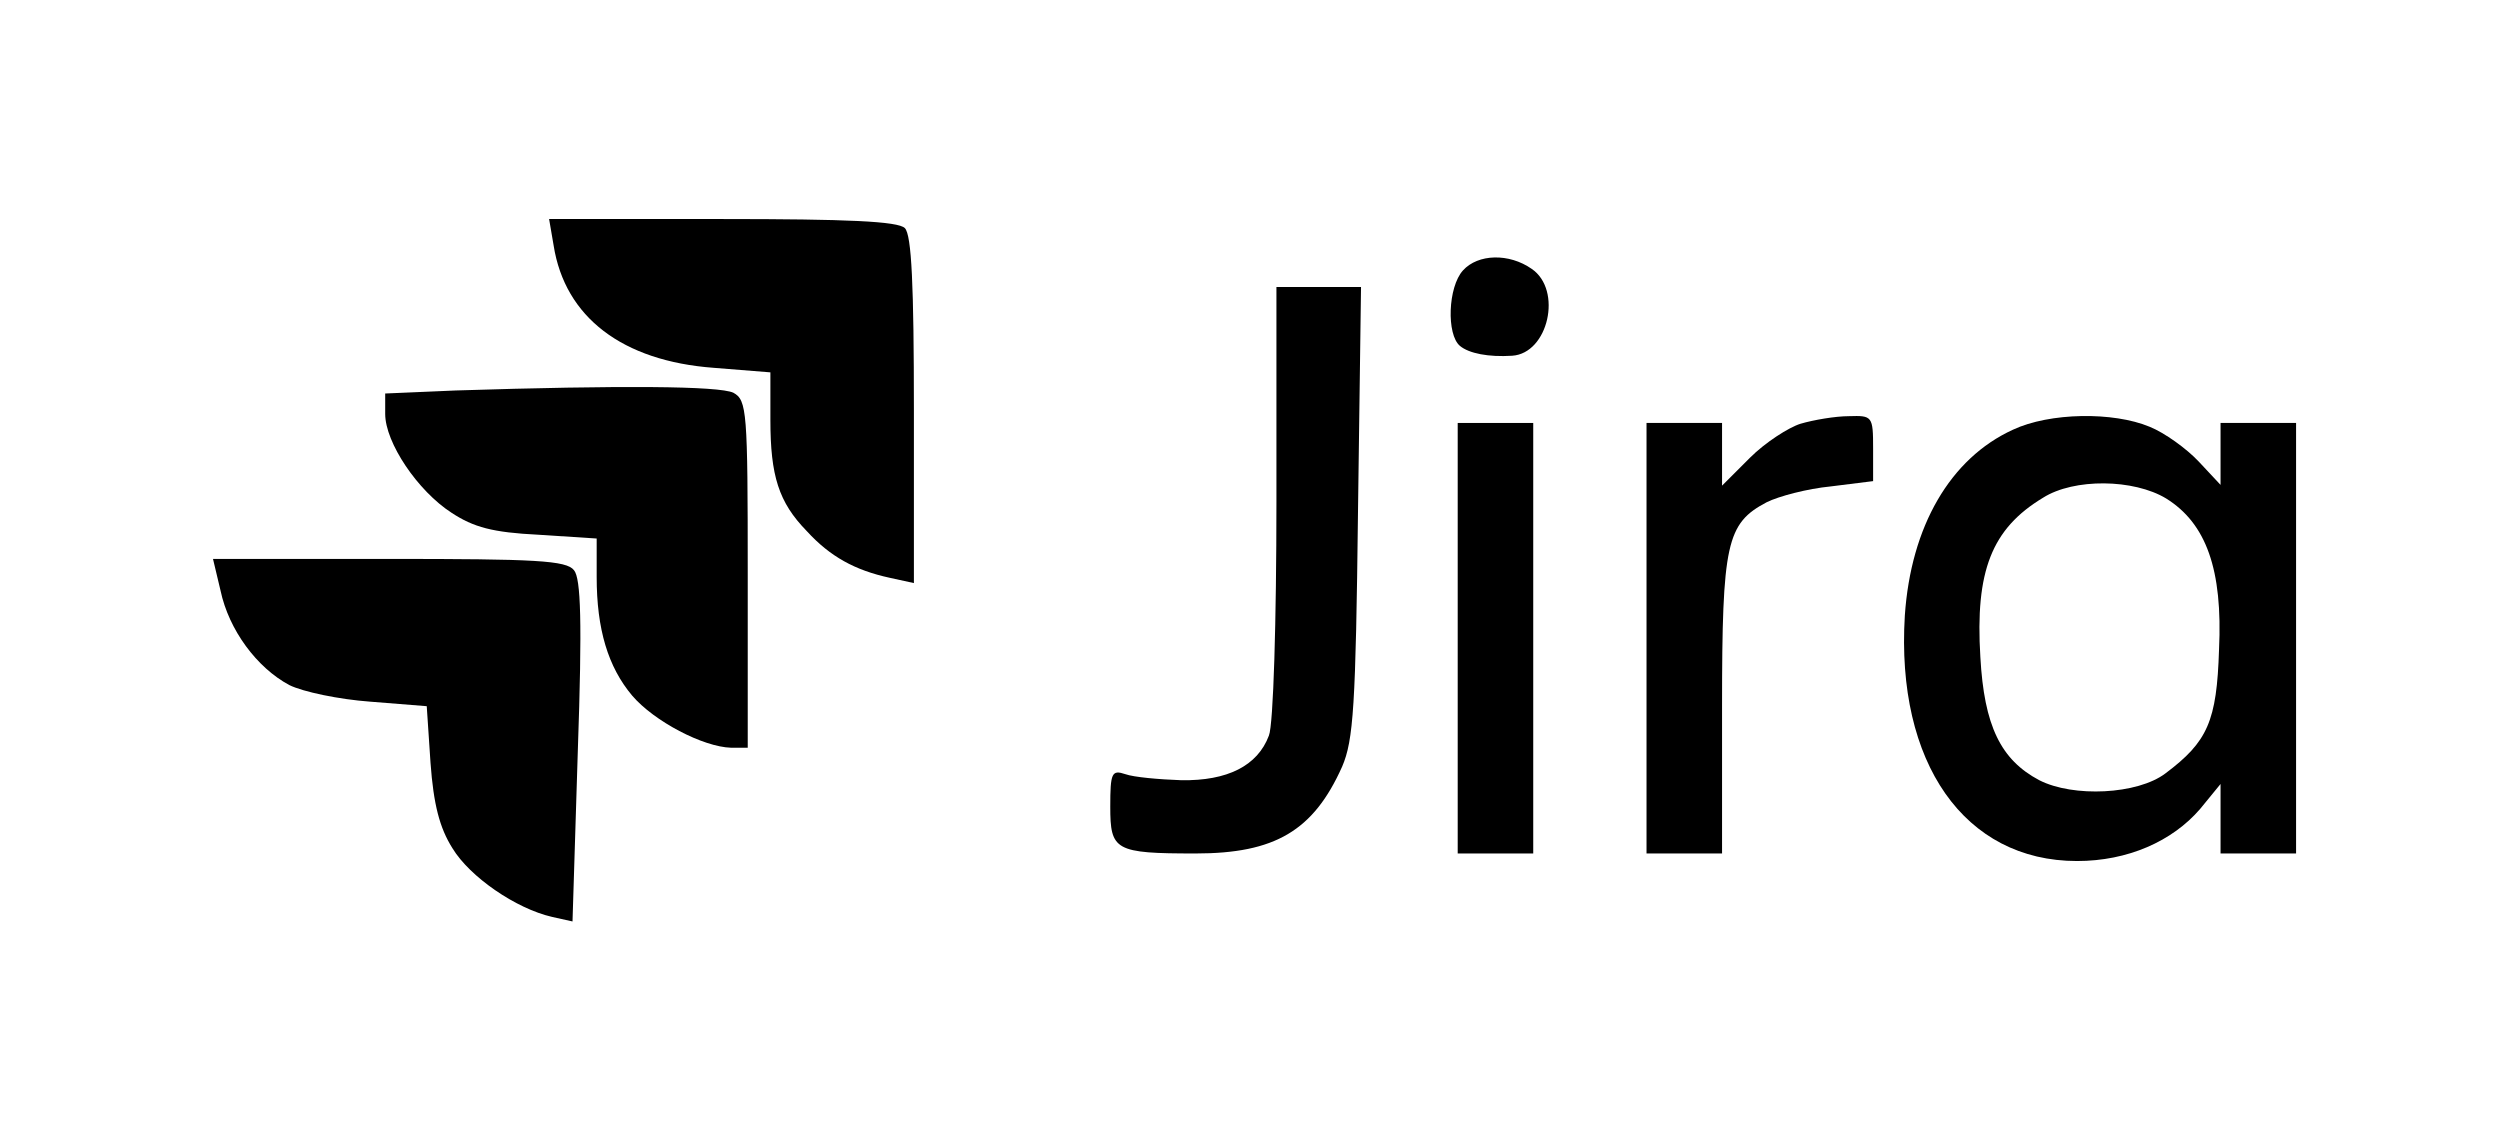 <?xml version="1.0" standalone="no"?>
<!DOCTYPE svg PUBLIC "-//W3C//DTD SVG 20010904//EN"
 "http://www.w3.org/TR/2001/REC-SVG-20010904/DTD/svg10.dtd">
<svg version="1.0" xmlns="http://www.w3.org/2000/svg"
 width="331pt" height="152pt" viewBox="0 0 331 152"
 preserveAspectRatio="xMidYMid meet">

<g transform="translate(0,152) scale(0.1,-0.1)"
fill="#000000" stroke="none">
<path d="M733 1195 c15 -95 91 -153 212 -162 l75 -6 0 -63 c0 -74 11 -109 48
-147 31 -34 64 -52 110 -62 l32 -7 0 229 c0 165 -3 232 -12 241 -9 9 -76 12
-241 12 l-230 0 6 -35z"/>
<path d="M1937 1162 c-20 -22 -22 -85 -4 -100 12 -10 38 -15 69 -13 48 3 67
87 26 115 -30 21 -71 20 -91 -2z"/>
<path d="M1690 856 c0 -157 -4 -296 -10 -310 -15 -40 -55 -60 -116 -59 -29 1
-63 4 -74 8 -18 6 -20 2 -20 -43 0 -58 6 -62 113 -62 105 0 156 30 194 115 15
35 18 80 21 338 l4 297 -56 0 -56 0 0 -284z"/>
<path d="M603 1003 l-93 -4 0 -27 c0 -38 43 -102 88 -131 29 -19 54 -26 115
-29 l77 -5 0 -51 c0 -69 15 -119 47 -157 29 -34 94 -68 131 -69 l22 0 0 230
c0 216 -1 230 -19 240 -19 9 -148 10 -368 3z"/>
<path d="M2384 959 c-16 -5 -47 -25 -67 -45 l-37 -37 0 41 0 42 -50 0 -50 0 0
-285 0 -285 50 0 50 0 0 195 c0 216 6 242 59 270 16 8 54 18 85 21 l56 7 0 43
c0 43 -1 44 -32 43 -18 0 -47 -5 -64 -10z"/>
<path d="M2665 951 c-83 -38 -135 -128 -143 -246 -12 -195 79 -325 228 -325
67 0 126 26 163 69 l27 33 0 -46 0 -46 50 0 50 0 0 285 0 285 -50 0 -50 0 0
-41 0 -41 -29 31 c-16 17 -45 38 -65 46 -48 20 -132 19 -181 -4z m203 -91 c53
-33 75 -94 70 -200 -3 -95 -15 -122 -71 -164 -37 -28 -122 -32 -167 -9 -51 27
-73 72 -78 163 -7 114 15 170 83 211 41 26 120 25 163 -1z"/>
<path d="M1930 675 l0 -285 50 0 50 0 0 285 0 285 -50 0 -50 0 0 -285z"/>
<path d="M292 738 c11 -52 48 -102 91 -125 18 -9 66 -19 107 -22 l75 -6 5 -75
c4 -55 12 -86 29 -113 23 -38 84 -80 132 -91 l27 -6 7 225 c6 173 4 229 -5
240 -10 13 -51 15 -245 15 l-233 0 10 -42z"/>
</g>
</svg>
